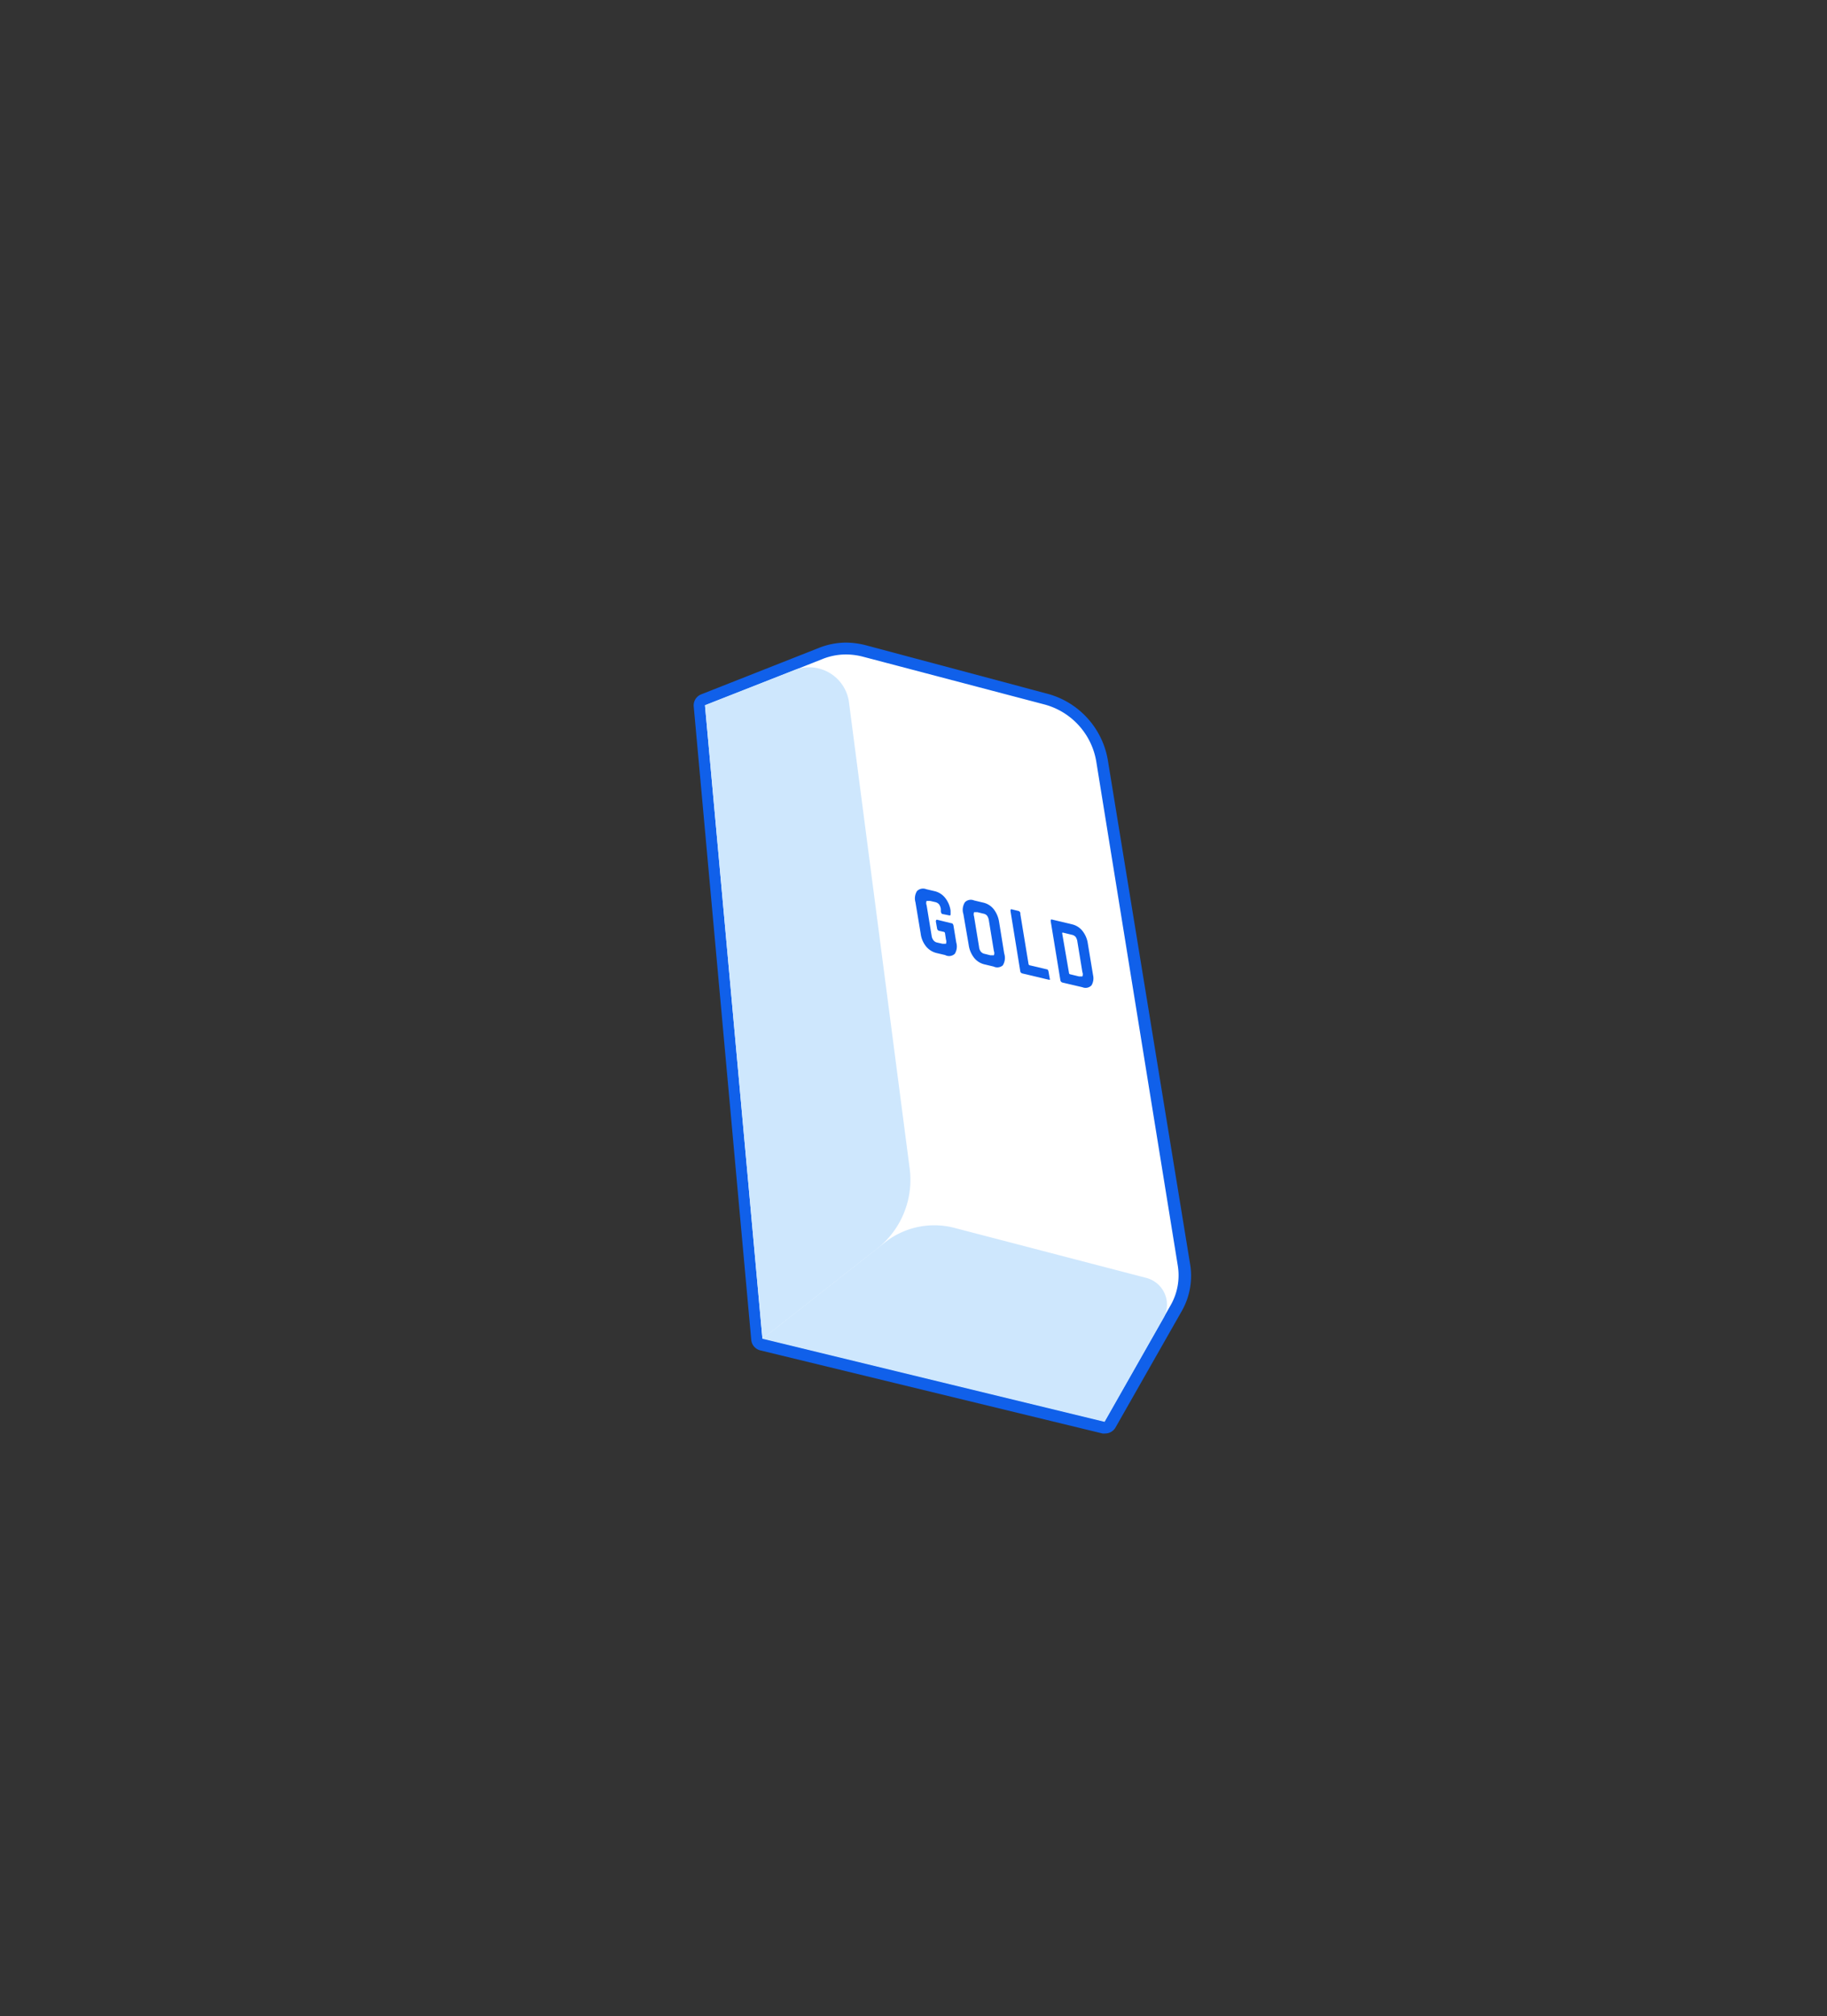 <svg id="Layer_1" data-name="Layer 1" xmlns="http://www.w3.org/2000/svg" viewBox="0 0 153.99 169.82"><rect x="0" y="0" width="153.99" height="169.82" fill="#333333" stroke="none"/><defs><style>.cls-1{fill:#fff;}.cls-2{fill:#1060ea;}.cls-3{fill:#cee7fd;}</style></defs><path class="cls-1" d="M93.1,120.27H93l-28.84-7a.51.51,0,0,1-.38-.44L58.92,59.47a.49.49,0,0,1,.31-.51L69.17,55a5.92,5.92,0,0,1,2.13-.4,6.31,6.31,0,0,1,1.61.22l15.21,4a6.56,6.56,0,0,1,4.76,5.17l6.88,42.52a5.59,5.59,0,0,1-.63,3.63L93.54,120A.5.5,0,0,1,93.1,120.27Z"/><path class="cls-2" d="M71.31,55.13a5.72,5.72,0,0,1,1.47.2l15.21,4a6,6,0,0,1,4.4,4.76l6.88,42.52a5.07,5.07,0,0,1-.58,3.3l-5.59,9.82-28.84-7L59.42,59.42l9.94-3.92a5.32,5.32,0,0,1,2-.37m0-1a6.25,6.25,0,0,0-2.32.44l-9.94,3.92a1,1,0,0,0-.63,1l4.85,53.38a1,1,0,0,0,.76.88l28.84,7a.85.85,0,0,0,.23,0,1,1,0,0,0,.87-.5l5.59-9.82a6,6,0,0,0,.69-4L93.37,64a7,7,0,0,0-5.12-5.57L73,54.36a6.86,6.86,0,0,0-1.73-.23Z"/><path class="cls-3" d="M93.1,119.77l-28.84-7,10.41-8.18a6.73,6.73,0,0,1,5.88-1.13l16,4.17a2.33,2.33,0,0,1,1.57,3.3Z"/><path class="cls-3" d="M67.08,56.4l-7.66,3,4.84,53.38,9.7-7.62a7.39,7.39,0,0,0,2.7-6.82L71.55,59.11A3.39,3.39,0,0,0,67.08,56.4Z"/><path class="cls-2" d="M79.66,80.45l-.72-.17a1.64,1.64,0,0,1-.88-.55,2.13,2.13,0,0,1-.46-1.09L77.16,76a1.16,1.16,0,0,1,.13-.94.72.72,0,0,1,.77-.16l.72.17a1.6,1.6,0,0,1,.88.56,2.22,2.22,0,0,1,.46,1.08l0,.25c0,.12,0,.17-.11.15L79.47,77c-.1,0-.15-.09-.17-.22l0-.2a.88.88,0,0,0-.15-.4.6.6,0,0,0-.32-.19l-.44-.1c-.14,0-.24,0-.29,0a.48.48,0,0,0,0,.36l.42,2.56a.78.78,0,0,0,.16.4.54.54,0,0,0,.32.19l.44.1c.14,0,.24,0,.29,0a.55.55,0,0,0,0-.36l-.08-.53a.13.13,0,0,0-.09-.11l-.41-.09a.24.24,0,0,1-.17-.21l-.1-.57q0-.18.12-.15l1.19.29c.1,0,.16.1.18.23l.23,1.4a1.18,1.18,0,0,1-.12.94A.7.7,0,0,1,79.66,80.45Z"/><path class="cls-2" d="M83.75,81.42,83,81.24a1.57,1.57,0,0,1-.89-.55,2.22,2.22,0,0,1-.46-1.08L81.2,77a1.18,1.18,0,0,1,.13-1,.7.7,0,0,1,.77-.15l.76.18a1.57,1.57,0,0,1,.89.55,2.32,2.32,0,0,1,.46,1.08l.43,2.66a1.19,1.19,0,0,1-.12,1A.71.71,0,0,1,83.75,81.42ZM83,80.35l.48.12c.15,0,.24,0,.29,0a.49.49,0,0,0,0-.36l-.42-2.56a.93.93,0,0,0-.15-.41.53.53,0,0,0-.33-.18l-.48-.12c-.15,0-.24,0-.29,0a.55.55,0,0,0,0,.36l.42,2.56a.75.75,0,0,0,.15.4A.54.54,0,0,0,83,80.35Z"/><path class="cls-2" d="M88.4,82.53,86.17,82a.23.23,0,0,1-.18-.21l-.82-5.05c0-.11,0-.16.11-.14l.58.14A.23.23,0,0,1,86,77l.69,4.2a.13.13,0,0,0,.09.11l1.44.34c.09,0,.14.09.16.22l.1.57C88.53,82.5,88.49,82.55,88.4,82.53Z"/><path class="cls-2" d="M89.38,82.6l-.82-5c0-.12,0-.16.11-.14l1.68.4a1.58,1.58,0,0,1,.88.55,2.21,2.21,0,0,1,.46,1.08l.44,2.66A1.16,1.16,0,0,1,92,83a.69.69,0,0,1-.77.16l-1.67-.39A.25.25,0,0,1,89.38,82.6Zm.82-.53.74.18c.14,0,.24,0,.29,0a.48.48,0,0,0,0-.36l-.42-2.56a.93.93,0,0,0-.15-.41.59.59,0,0,0-.33-.18l-.74-.18c-.05,0-.07,0-.06.08L90.11,82A.12.12,0,0,0,90.2,82.07Z"/></svg>
